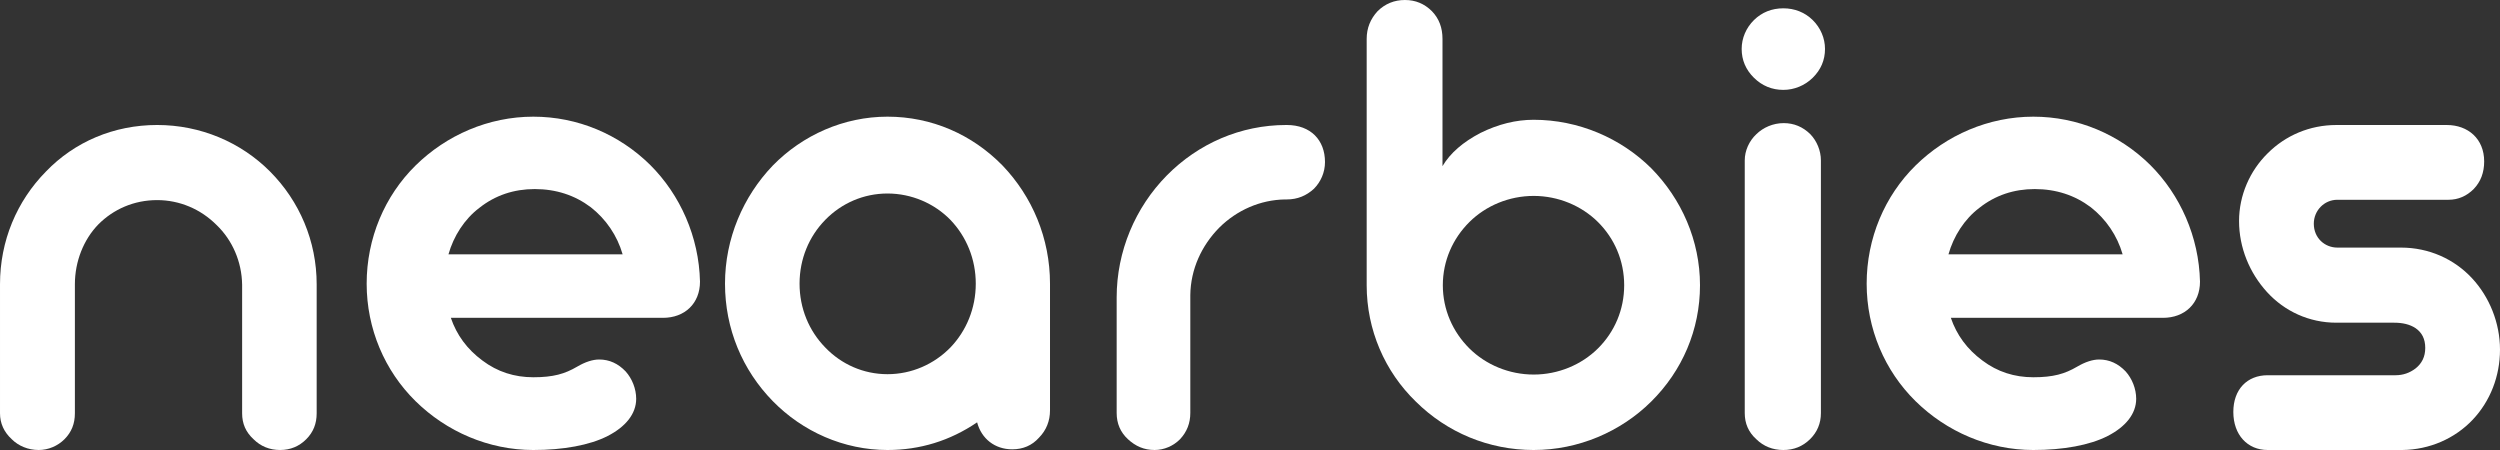 <svg height="54" viewBox="0 0 300 54" width="300" xmlns="http://www.w3.org/2000/svg"><rect x="0" y="0" width="300" height="54" fill="#333333" stroke="none"/><g fill="#fff"><path d="m20 40c3.585 0 6.762-.574 8.921-1.68 2.159-1.107 3.422-2.664 3.422-4.467 0-1.189-.489-2.418-1.263-3.279-.896-.943-1.955-1.434-3.177-1.434-.774 0-1.67.287-2.648.861-1.466.861-2.851 1.27-5.255 1.27-2.281 0-4.318-.656-6.11-2.008-1.833-1.352-3.096-3.074-3.788-5.123h25.458c2.607 0 4.44-1.721 4.44-4.344-.122-5.369-2.363-10.41-5.988-14.016-3.707-3.648-8.676-5.779-14.012-5.779-5.377 0-10.428 2.213-14.134 5.861-3.707 3.648-5.866 8.73-5.866 14.18 0 5.41 2.159 10.451 5.866 14.098 3.707 3.648 8.758 5.861 14.134 5.861zm-10.183-23.484c.611-2.172 1.914-4.221 3.707-5.574 1.914-1.516 4.155-2.254 6.64-2.254 2.566 0 4.807.738 6.721 2.172 1.833 1.434 3.177 3.402 3.829 5.656z" transform="translate(44 14)"/><path d="m4.634 39c1.169 0 2.297-.485 3.103-1.293.846-.849 1.249-1.859 1.249-3.112v-15.479c0-2.748 1.048-5.375 2.821-7.194 1.813-1.819 4.271-2.91 7.052-2.91 2.7 0 5.239 1.091 7.133 2.991 1.894 1.819 3.022 4.405 3.063 7.153v15.438c0 1.253.443 2.263 1.37 3.112.846.849 1.934 1.293 3.183 1.293s2.297-.445 3.143-1.293c.846-.849 1.249-1.859 1.249-3.112v-15.479c0-5.173-2.055-9.982-5.601-13.539-3.506-3.516-8.341-5.577-13.54-5.577s-9.913 2.021-13.338 5.577c-3.506 3.556-5.521 8.325-5.521 13.539v15.479c0 1.212.484 2.263 1.41 3.112.806.808 1.975 1.293 3.224 1.293z" transform="translate(0 15)"/><path d="m20 40c3.585 0 6.762-.574 8.921-1.68 2.159-1.107 3.422-2.664 3.422-4.467 0-1.189-.489-2.418-1.263-3.279-.896-.943-1.955-1.434-3.177-1.434-.774 0-1.67.287-2.648.861-1.466.861-2.851 1.27-5.255 1.27-2.281 0-4.318-.656-6.11-2.008-1.833-1.352-3.096-3.074-3.788-5.123h25.458c2.607 0 4.44-1.721 4.44-4.344-.122-5.369-2.363-10.41-5.988-14.016-3.707-3.648-8.676-5.779-14.012-5.779-5.377 0-10.428 2.213-14.134 5.861-3.707 3.648-5.866 8.73-5.866 14.18 0 5.41 2.159 10.451 5.866 14.098 3.707 3.648 8.758 5.861 14.134 5.861zm-10.183-23.484c.611-2.172 1.914-4.221 3.707-5.574 1.914-1.516 4.155-2.254 6.64-2.254 2.566 0 4.807.738 6.721 2.172 1.833 1.434 3.177 3.402 3.829 5.656z" transform="translate(224 14)"/><path d="m19.5 40c3.892 0 7.503-1.107 10.753-3.32.522 1.967 2.127 3.238 4.213 3.238 1.284 0 2.367-.451 3.21-1.393.883-.902 1.324-2.008 1.324-3.279v-15.205c0-5.451-2.127-10.451-5.698-14.18-3.651-3.73-8.506-5.861-13.802-5.861-5.256 0-10.191 2.213-13.762 5.861-3.571 3.73-5.738 8.77-5.738 14.18s2.086 10.369 5.738 14.098c3.571 3.648 8.506 5.861 13.762 5.861zm0-9.098c-2.889 0-5.537-1.189-7.463-3.197-1.966-2.008-3.09-4.713-3.09-7.664s1.123-5.656 3.09-7.664c1.966-2.008 4.614-3.156 7.463-3.156 2.889 0 5.617 1.189 7.543 3.156 1.926 2.008 3.049 4.713 3.049 7.664s-1.123 5.656-3.049 7.664c-1.966 2.008-4.654 3.197-7.543 3.197z" transform="translate(87 14)"/><path d="m4.538 39c1.154 0 2.269-.485 3.065-1.293.836-.889 1.234-1.94 1.234-3.152v-14.145c.04-3.112 1.354-5.941 3.463-8.083 2.11-2.102 4.936-3.354 7.922-3.395h.199c1.274 0 2.349-.445 3.264-1.293.796-.808 1.314-1.94 1.314-3.193 0-2.627-1.712-4.446-4.578-4.446h-.08c-5.454 0-10.549 2.223-14.331 6.062-3.782 3.839-6.011 9.093-6.011 14.63v13.862c0 1.253.438 2.304 1.354 3.152.916.849 1.951 1.293 3.185 1.293z" transform="translate(134 15)"/><path d="m20.041 54c5.369 0 10.451-2.192 14.098-5.806 3.73-3.695 5.861-8.608 5.861-13.967s-2.213-10.353-5.861-14.048c-3.648-3.614-8.73-5.806-14.098-5.806-2.131 0-4.262.528-6.393 1.583-2.09 1.096-3.607 2.395-4.549 3.979v-15.266c0-1.34-.41-2.436-1.27-3.329-.902-.893-1.967-1.34-3.238-1.34-1.27 0-2.377.447-3.279 1.34-.861.934-1.311 2.03-1.311 3.329v29.558c0 5.359 2.172 10.353 5.902 13.967 3.73 3.695 8.73 5.806 14.139 5.806zm0-9.054c-2.951 0-5.738-1.177-7.705-3.126-2.008-1.989-3.197-4.669-3.197-7.592 0-2.923 1.189-5.603 3.197-7.592 1.967-1.949 4.754-3.126 7.705-3.126s5.738 1.177 7.705 3.126c2.008 1.989 3.156 4.669 3.156 7.592 0 2.923-1.148 5.603-3.156 7.592-1.967 1.949-4.754 3.126-7.705 3.126z" transform="translate(164)"/><path d="m5 9.786c1.311 0 2.582-.524 3.525-1.45.984-.967 1.475-2.134 1.475-3.464 0-1.289-.533-2.537-1.475-3.464s-2.172-1.41-3.525-1.41c-1.393 0-2.582.483-3.525 1.41s-1.475 2.175-1.475 3.464c0 1.329.492 2.497 1.475 3.464.984.967 2.172 1.45 3.525 1.45zm0 43.214c1.27 0 2.336-.443 3.197-1.289s1.311-1.893 1.311-3.141v-30.326c0-1.168-.492-2.336-1.27-3.141-.902-.886-1.967-1.329-3.197-1.329-1.27 0-2.459.524-3.279 1.329-.861.805-1.393 1.973-1.393 3.141v30.326c0 1.248.451 2.296 1.393 3.141.861.846 1.967 1.289 3.238 1.289z" transform="translate(209 1)"/><path d="m20.283 39c3.273-.04 6.303-1.374 8.444-3.637 2.101-2.223 3.273-5.213 3.273-8.406s-1.253-6.305-3.354-8.568c-2.141-2.304-5.172-3.678-8.525-3.678h-7.636c-1.495 0-2.828-1.132-2.828-2.869 0-1.576 1.253-2.869 2.828-2.869h13.333c1.172 0 2.182-.445 3.03-1.293.848-.889 1.253-1.98 1.253-3.314 0-2.708-1.939-4.365-4.485-4.365h-13.253c-3.192 0-6.101 1.253-8.242 3.395-2.141 2.102-3.434 5.052-3.434 8.123 0 3.193 1.253 6.224 3.354 8.527 2.101 2.304 5.051 3.678 8.323 3.678h6.949c1.01 0 1.859.202 2.545.647.768.525 1.172 1.293 1.172 2.384 0 1.051-.404 1.859-1.172 2.465-.687.525-1.495.808-2.384.808h-15.354c-2.465 0-4.121 1.697-4.121 4.405 0 2.748 1.697 4.567 4.121 4.567z" transform="translate(268 15)"/></g></svg>